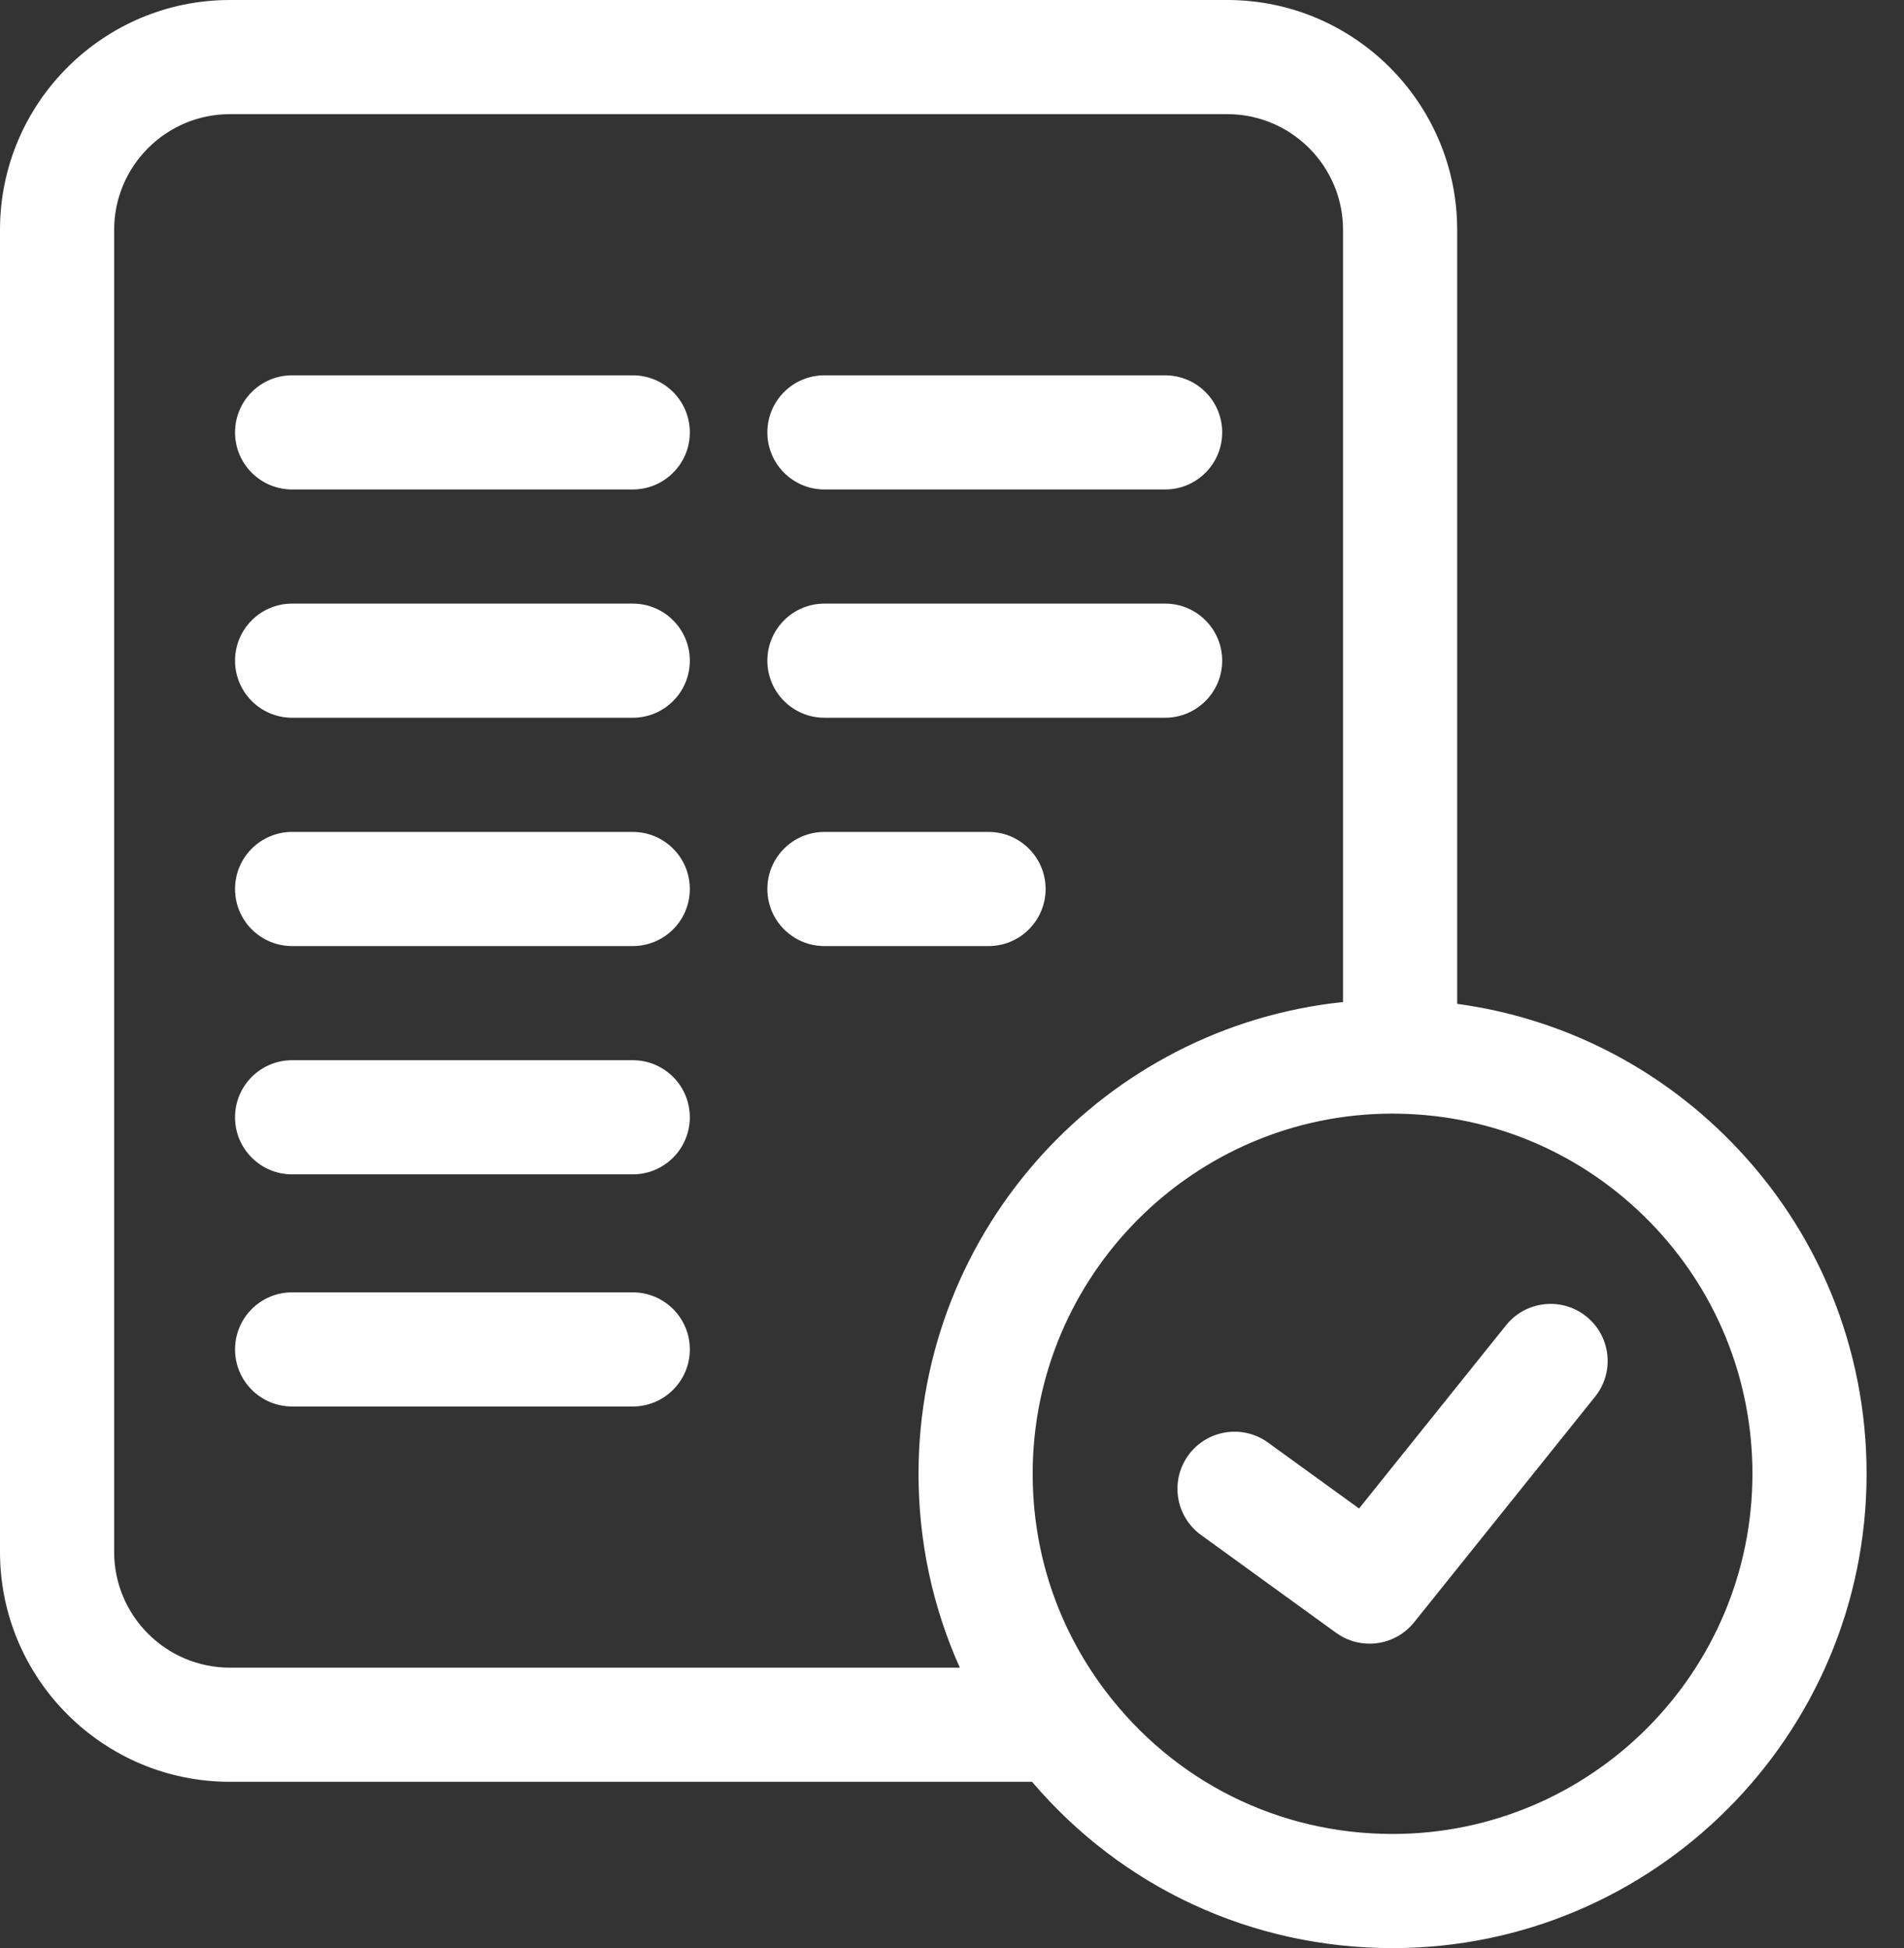 <svg width="43" height="44" viewBox="0 0 43 44" fill="none" xmlns="http://www.w3.org/2000/svg">
<rect x="0" y="0" width="43" height="44" fill="#333333" stroke="none"/>
<g clip-path="url(#clip0)">
<path d="M14.29 8.477H6.597C5.885 8.477 5.308 9.054 5.308 9.766C5.308 10.478 5.885 11.055 6.597 11.055H14.29C15.002 11.055 15.579 10.478 15.579 9.766C15.579 9.054 15.002 8.477 14.29 8.477Z" fill="white"/>
<path d="M14.29 13.633H6.597C5.885 13.633 5.308 14.21 5.308 14.922C5.308 15.634 5.885 16.211 6.597 16.211H14.29C15.002 16.211 15.579 15.634 15.579 14.922C15.579 14.21 15.002 13.633 14.29 13.633Z" fill="white"/>
<path d="M14.29 18.79H6.597C5.885 18.79 5.308 19.367 5.308 20.079C5.308 20.791 5.885 21.368 6.597 21.368H14.29C15.002 21.368 15.579 20.791 15.579 20.079C15.579 19.367 15.002 18.79 14.29 18.79Z" fill="white"/>
<path d="M14.29 23.946H6.597C5.885 23.946 5.308 24.523 5.308 25.235C5.308 25.947 5.885 26.524 6.597 26.524H14.29C15.002 26.524 15.579 25.947 15.579 25.235C15.579 24.523 15.002 23.946 14.29 23.946Z" fill="white"/>
<path d="M14.29 29.189H6.597C5.885 29.189 5.308 29.766 5.308 30.478C5.308 31.19 5.885 31.767 6.597 31.767H14.29C15.002 31.767 15.579 31.19 15.579 30.478C15.579 29.766 15.002 29.189 14.29 29.189Z" fill="white"/>
<path d="M18.619 11.055H26.313C27.025 11.055 27.602 10.478 27.602 9.766C27.602 9.054 27.025 8.477 26.313 8.477H18.619C17.907 8.477 17.33 9.054 17.33 9.766C17.33 10.478 17.907 11.055 18.619 11.055Z" fill="white"/>
<path d="M18.619 16.211H26.313C27.025 16.211 27.602 15.634 27.602 14.922C27.602 14.21 27.025 13.633 26.313 13.633H18.619C17.907 13.633 17.33 14.21 17.33 14.922C17.33 15.634 17.907 16.211 18.619 16.211Z" fill="white"/>
<path d="M23.614 20.079C23.614 19.367 23.037 18.79 22.325 18.79H18.619C17.907 18.79 17.33 19.367 17.33 20.079C17.33 20.791 17.907 21.368 18.619 21.368H22.325C23.037 21.368 23.614 20.791 23.614 20.079Z" fill="white"/>
<path d="M35.825 29.733C35.27 29.288 34.459 29.377 34.013 29.932L30.693 34.071L28.637 32.582C28.061 32.164 27.255 32.293 26.837 32.869C26.419 33.446 26.548 34.252 27.125 34.67L30.174 36.879C30.402 37.044 30.667 37.124 30.929 37.124C31.308 37.124 31.682 36.958 31.936 36.642L36.024 31.545C36.469 30.99 36.38 30.179 35.825 29.733Z" fill="white"/>
<path d="M39.083 25.776C37.404 24.067 35.246 22.991 32.909 22.673V5.191C32.909 2.329 30.58 0 27.717 0H5.192C2.329 0 0 2.329 0 5.191V35.052C0 37.915 2.329 40.244 5.191 40.244H23.308C25.347 42.639 28.279 44 31.45 44C37.353 44 42.155 39.194 42.155 33.287C42.155 30.459 41.064 27.792 39.083 25.776ZM2.578 35.052V5.191C2.578 3.751 3.751 2.578 5.192 2.578H27.717C29.158 2.578 30.331 3.751 30.331 5.191V22.632C24.951 23.194 20.744 27.758 20.744 33.287C20.744 34.819 21.064 36.301 21.677 37.666H5.192C3.751 37.666 2.578 36.494 2.578 35.052ZM31.45 41.422C28.875 41.422 26.509 40.24 24.956 38.179C23.887 36.76 23.322 35.069 23.322 33.287C23.322 28.802 26.968 25.152 31.45 25.152C31.492 25.152 31.535 25.153 31.577 25.154L31.597 25.154C33.736 25.192 35.742 26.055 37.245 27.583C38.749 29.114 39.577 31.14 39.577 33.287C39.577 37.773 35.931 41.422 31.45 41.422Z" fill="white"/>
</g>
<defs>
<clipPath id="clip0">
<rect width="42.195" height="44" fill="white"/>
</clipPath>
</defs>
</svg>
